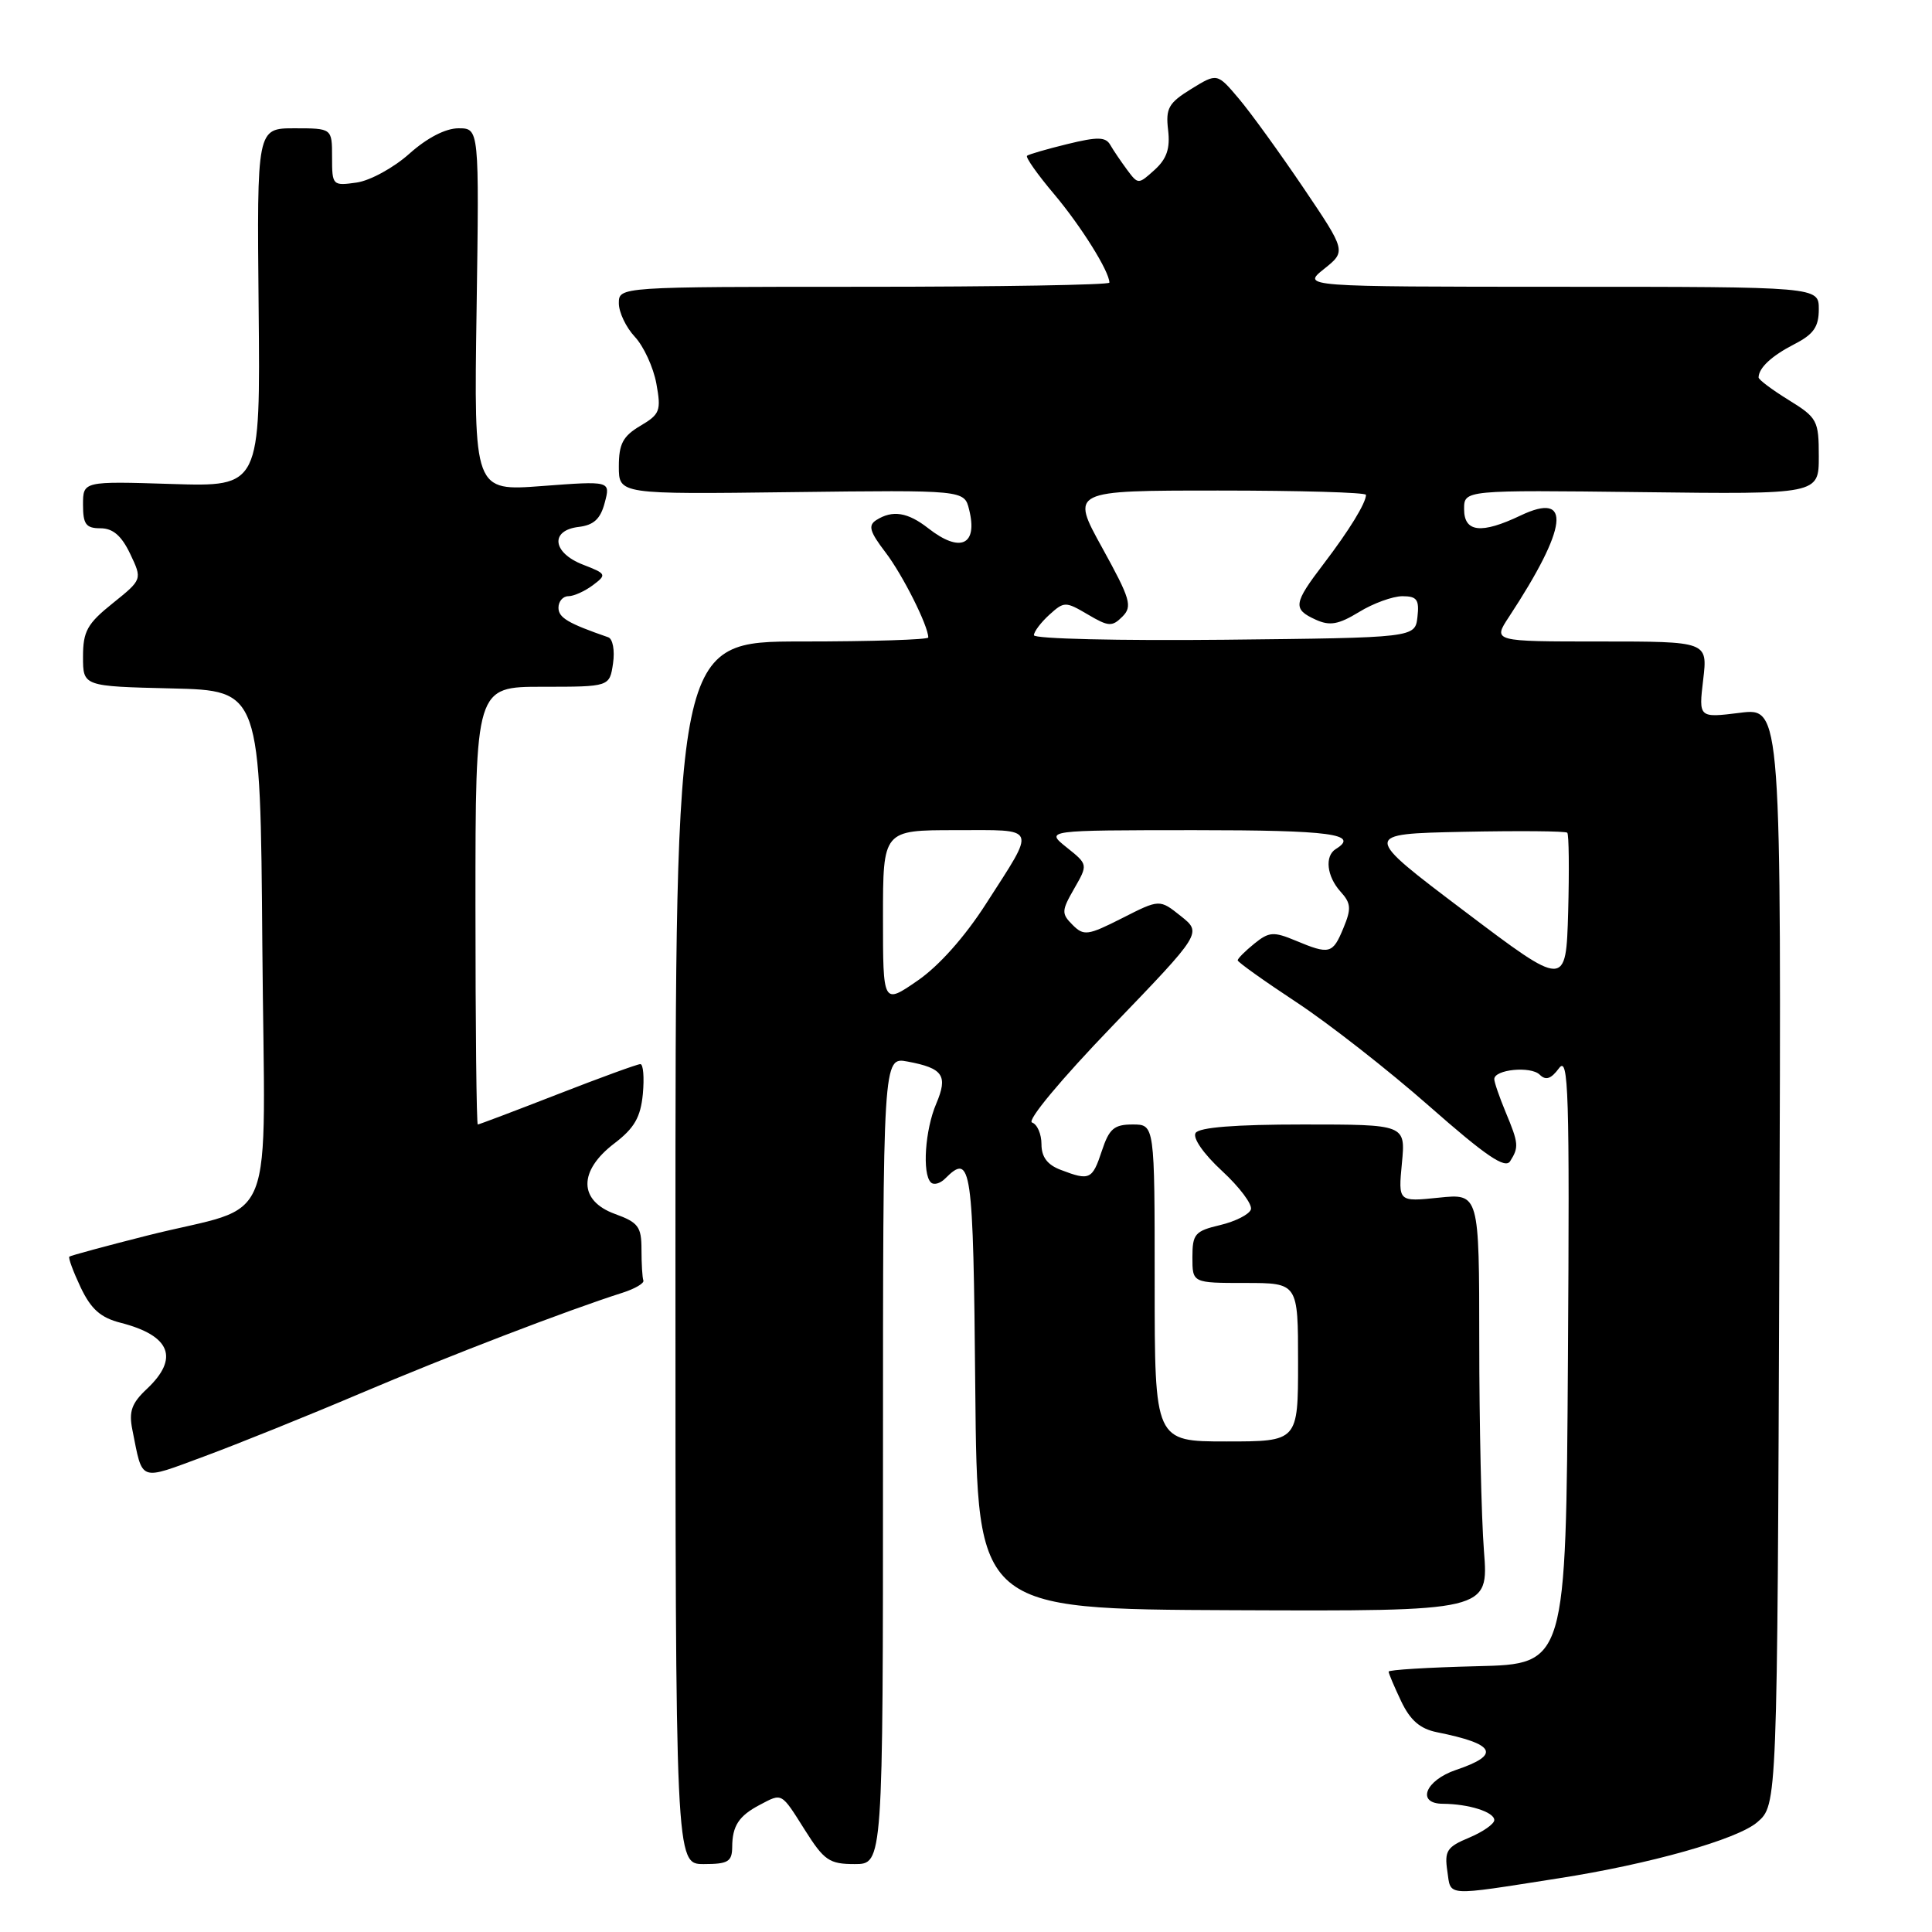 <?xml version="1.0" encoding="UTF-8" standalone="no"?>
<!DOCTYPE svg PUBLIC "-//W3C//DTD SVG 1.1//EN" "http://www.w3.org/Graphics/SVG/1.1/DTD/svg11.dtd" >
<svg xmlns="http://www.w3.org/2000/svg" xmlns:xlink="http://www.w3.org/1999/xlink" version="1.1" viewBox="0 0 256 256">
 <g >
 <path fill="currentColor"
d=" M 206.50 248.89 C 218.59 247.01 230.21 243.73 232.85 241.45 C 235.50 239.17 235.50 239.17 235.77 166.47 C 236.04 93.76 236.04 93.76 230.56 94.45 C 225.08 95.13 225.08 95.13 225.68 90.07 C 226.28 85.00 226.28 85.00 212.04 85.00 C 197.80 85.00 197.80 85.00 199.94 81.75 C 207.77 69.84 208.32 65.05 201.48 68.31 C 196.27 70.79 194.00 70.54 194.00 67.46 C 194.00 64.93 194.00 64.93 217.50 65.21 C 241.00 65.50 241.00 65.50 241.00 60.49 C 241.00 55.72 240.81 55.35 237.00 53.00 C 234.80 51.64 233.01 50.30 233.02 50.01 C 233.05 48.73 234.76 47.15 237.75 45.61 C 240.31 44.30 241.00 43.32 241.00 40.97 C 241.00 38.00 241.00 38.00 206.75 38.00 C 172.50 37.99 172.50 37.99 175.44 35.64 C 178.38 33.29 178.38 33.29 172.71 24.89 C 169.59 20.28 165.75 14.96 164.16 13.08 C 161.28 9.67 161.28 9.67 157.84 11.79 C 154.84 13.64 154.44 14.35 154.78 17.23 C 155.07 19.68 154.60 21.05 152.99 22.51 C 150.83 24.46 150.81 24.46 149.34 22.49 C 148.53 21.39 147.52 19.91 147.11 19.19 C 146.50 18.13 145.42 18.11 141.43 19.09 C 138.72 19.75 136.31 20.45 136.09 20.64 C 135.86 20.83 137.48 23.13 139.69 25.74 C 143.27 30.00 147.00 35.97 147.00 37.45 C 147.00 37.75 132.38 38.00 114.50 38.00 C 82.00 38.00 82.00 38.00 82.00 40.19 C 82.00 41.39 82.96 43.39 84.12 44.63 C 85.29 45.88 86.57 48.66 86.97 50.82 C 87.63 54.43 87.45 54.89 84.84 56.43 C 82.54 57.80 82.00 58.81 82.00 61.81 C 82.00 65.50 82.00 65.50 104.88 65.21 C 127.77 64.93 127.77 64.93 128.41 67.51 C 129.60 72.24 127.24 73.32 123.00 70.00 C 120.28 67.87 118.26 67.55 116.12 68.91 C 115.00 69.62 115.23 70.44 117.34 73.20 C 119.61 76.17 123.00 82.93 123.00 84.47 C 123.00 84.76 115.46 85.00 106.25 85.00 C 89.50 85.00 89.50 85.00 89.50 166.00 C 89.50 247.00 89.50 247.00 93.25 247.00 C 96.47 247.00 97.00 246.68 97.02 244.75 C 97.03 241.94 97.90 240.61 100.68 239.15 C 103.68 237.57 103.48 237.46 106.66 242.50 C 109.20 246.52 109.89 247.00 113.25 247.00 C 117.00 247.00 117.00 247.00 117.00 193.53 C 117.00 140.05 117.00 140.05 120.25 140.66 C 124.98 141.54 125.64 142.52 124.05 146.26 C 122.58 149.70 122.18 155.52 123.34 156.67 C 123.72 157.06 124.57 156.83 125.22 156.18 C 128.73 152.67 128.96 154.31 129.23 184.11 C 129.50 213.22 129.50 213.22 163.38 213.36 C 197.26 213.50 197.26 213.50 196.63 205.50 C 196.29 201.10 196.01 188.65 196.01 177.82 C 196.00 158.14 196.00 158.14 190.63 158.70 C 185.27 159.25 185.27 159.25 185.76 154.13 C 186.25 149.00 186.25 149.00 172.69 149.00 C 163.64 149.00 158.88 149.38 158.42 150.13 C 158.01 150.79 159.50 152.92 161.93 155.16 C 164.25 157.30 165.97 159.60 165.75 160.26 C 165.53 160.92 163.69 161.85 161.67 162.33 C 158.33 163.12 158.00 163.51 158.00 166.60 C 158.00 170.00 158.00 170.00 165.00 170.00 C 172.00 170.00 172.00 170.00 172.00 180.50 C 172.00 191.00 172.00 191.00 162.50 191.00 C 153.00 191.00 153.00 191.00 153.00 170.00 C 153.00 149.00 153.00 149.00 150.08 149.00 C 147.62 149.00 146.97 149.56 146.00 152.50 C 144.74 156.31 144.38 156.48 140.57 155.02 C 138.78 154.35 138.00 153.31 138.00 151.61 C 138.00 150.27 137.44 148.97 136.75 148.74 C 136.03 148.50 140.58 143.03 147.38 135.97 C 159.27 123.62 159.27 123.62 156.46 121.38 C 153.65 119.14 153.65 119.14 148.69 121.66 C 144.13 123.97 143.61 124.04 142.12 122.55 C 140.63 121.06 140.65 120.68 142.34 117.74 C 144.17 114.55 144.17 114.55 141.33 112.28 C 138.50 110.01 138.50 110.01 158.25 110.00 C 176.34 110.00 180.21 110.52 177.00 112.50 C 175.50 113.43 175.80 116.12 177.63 118.15 C 179.02 119.68 179.08 120.40 178.01 122.97 C 176.59 126.41 176.18 126.52 171.66 124.63 C 168.75 123.42 168.15 123.46 166.20 125.04 C 164.99 126.02 164.00 127.01 164.00 127.25 C 164.00 127.48 167.49 129.97 171.75 132.78 C 176.01 135.58 183.94 141.78 189.37 146.56 C 196.88 153.17 199.44 154.91 200.10 153.87 C 201.28 152.01 201.23 151.49 199.50 147.35 C 198.68 145.37 198.00 143.41 198.00 142.99 C 198.00 141.71 202.83 141.23 204.02 142.40 C 204.83 143.20 205.52 142.97 206.58 141.54 C 207.84 139.83 207.99 144.58 207.76 180.04 C 207.50 220.50 207.50 220.50 195.75 220.78 C 189.29 220.94 184.00 221.26 184.00 221.50 C 184.00 221.74 184.75 223.50 185.66 225.42 C 186.87 227.96 188.17 229.08 190.41 229.53 C 198.18 231.09 198.90 232.51 192.94 234.52 C 188.85 235.90 187.63 238.99 191.18 239.01 C 194.61 239.03 198.00 240.10 198.00 241.17 C 198.00 241.68 196.50 242.73 194.67 243.50 C 191.73 244.72 191.38 245.25 191.78 247.94 C 192.28 251.33 191.28 251.27 206.50 248.89 Z  M 47.76 184.63 C 59.48 179.65 75.18 173.62 82.50 171.29 C 84.15 170.76 85.39 170.03 85.25 169.67 C 85.11 169.30 85.00 167.45 85.00 165.56 C 85.00 162.55 84.58 161.98 81.50 160.86 C 76.66 159.11 76.61 155.16 81.40 151.51 C 84.06 149.48 84.88 148.05 85.18 144.96 C 85.38 142.78 85.24 141.00 84.85 141.00 C 84.46 141.00 79.52 142.80 73.88 145.00 C 68.23 147.20 63.48 149.00 63.31 149.00 C 63.14 149.00 63.00 135.95 63.00 120.00 C 63.00 91.00 63.00 91.00 71.89 91.00 C 80.77 91.00 80.77 91.00 81.23 87.91 C 81.48 86.17 81.20 84.65 80.59 84.44 C 75.25 82.59 74.00 81.85 74.00 80.52 C 74.00 79.69 74.59 79.00 75.31 79.00 C 76.03 79.00 77.49 78.34 78.56 77.54 C 80.42 76.14 80.37 76.03 77.25 74.82 C 73.19 73.25 72.85 70.27 76.68 69.82 C 78.68 69.58 79.57 68.76 80.13 66.61 C 80.90 63.72 80.90 63.72 71.85 64.40 C 62.79 65.09 62.79 65.09 63.15 41.04 C 63.50 17.00 63.50 17.00 60.75 17.00 C 59.04 17.00 56.59 18.27 54.25 20.36 C 52.19 22.21 49.04 23.94 47.25 24.19 C 44.07 24.64 44.00 24.57 44.00 20.83 C 44.00 17.00 44.00 17.00 39.02 17.00 C 34.04 17.00 34.04 17.00 34.27 40.75 C 34.50 64.50 34.50 64.50 22.75 64.13 C 11.00 63.76 11.00 63.76 11.00 66.88 C 11.00 69.47 11.39 70.00 13.31 70.00 C 14.96 70.00 16.10 70.98 17.25 73.39 C 18.86 76.78 18.86 76.78 14.93 79.94 C 11.56 82.64 11.00 83.65 11.00 87.02 C 11.00 90.94 11.00 90.94 22.75 91.22 C 34.50 91.50 34.50 91.50 34.76 125.27 C 35.07 164.21 37.01 159.30 19.50 163.72 C 14.00 165.11 9.36 166.37 9.19 166.51 C 9.02 166.66 9.70 168.49 10.69 170.59 C 12.07 173.48 13.33 174.60 16.00 175.28 C 22.60 176.97 23.78 179.97 19.47 184.03 C 17.44 185.93 17.05 187.03 17.54 189.46 C 18.94 196.44 18.31 196.21 27.06 192.98 C 31.44 191.36 40.75 187.61 47.76 184.63 Z  M 117.00 121.55 C 117.00 110.00 117.00 110.00 126.61 110.00 C 137.63 110.00 137.35 109.32 130.65 119.76 C 127.85 124.13 124.40 128.01 121.57 129.95 C 117.00 133.10 117.00 133.10 117.00 121.55 Z  M 194.00 120.70 C 180.50 110.50 180.50 110.50 193.89 110.22 C 201.25 110.07 207.45 110.12 207.67 110.34 C 207.89 110.56 207.94 115.27 207.79 120.82 C 207.50 130.90 207.50 130.90 194.00 120.70 Z  M 137.00 84.17 C 137.00 83.70 137.92 82.48 139.04 81.46 C 141.01 79.68 141.18 79.68 144.14 81.42 C 146.88 83.04 147.36 83.07 148.72 81.71 C 150.08 80.35 149.80 79.39 146.05 72.59 C 141.86 65.00 141.86 65.00 161.43 65.00 C 172.19 65.00 181.00 65.25 181.00 65.57 C 181.00 66.65 178.77 70.28 175.40 74.70 C 171.37 79.98 171.27 80.71 174.34 82.11 C 176.21 82.96 177.35 82.76 180.09 81.09 C 181.96 79.94 184.54 79.01 185.82 79.00 C 187.75 79.00 188.08 79.45 187.82 81.75 C 187.50 84.50 187.50 84.50 162.25 84.77 C 148.36 84.91 137.00 84.65 137.00 84.17 Z "/>
</g>
</svg>